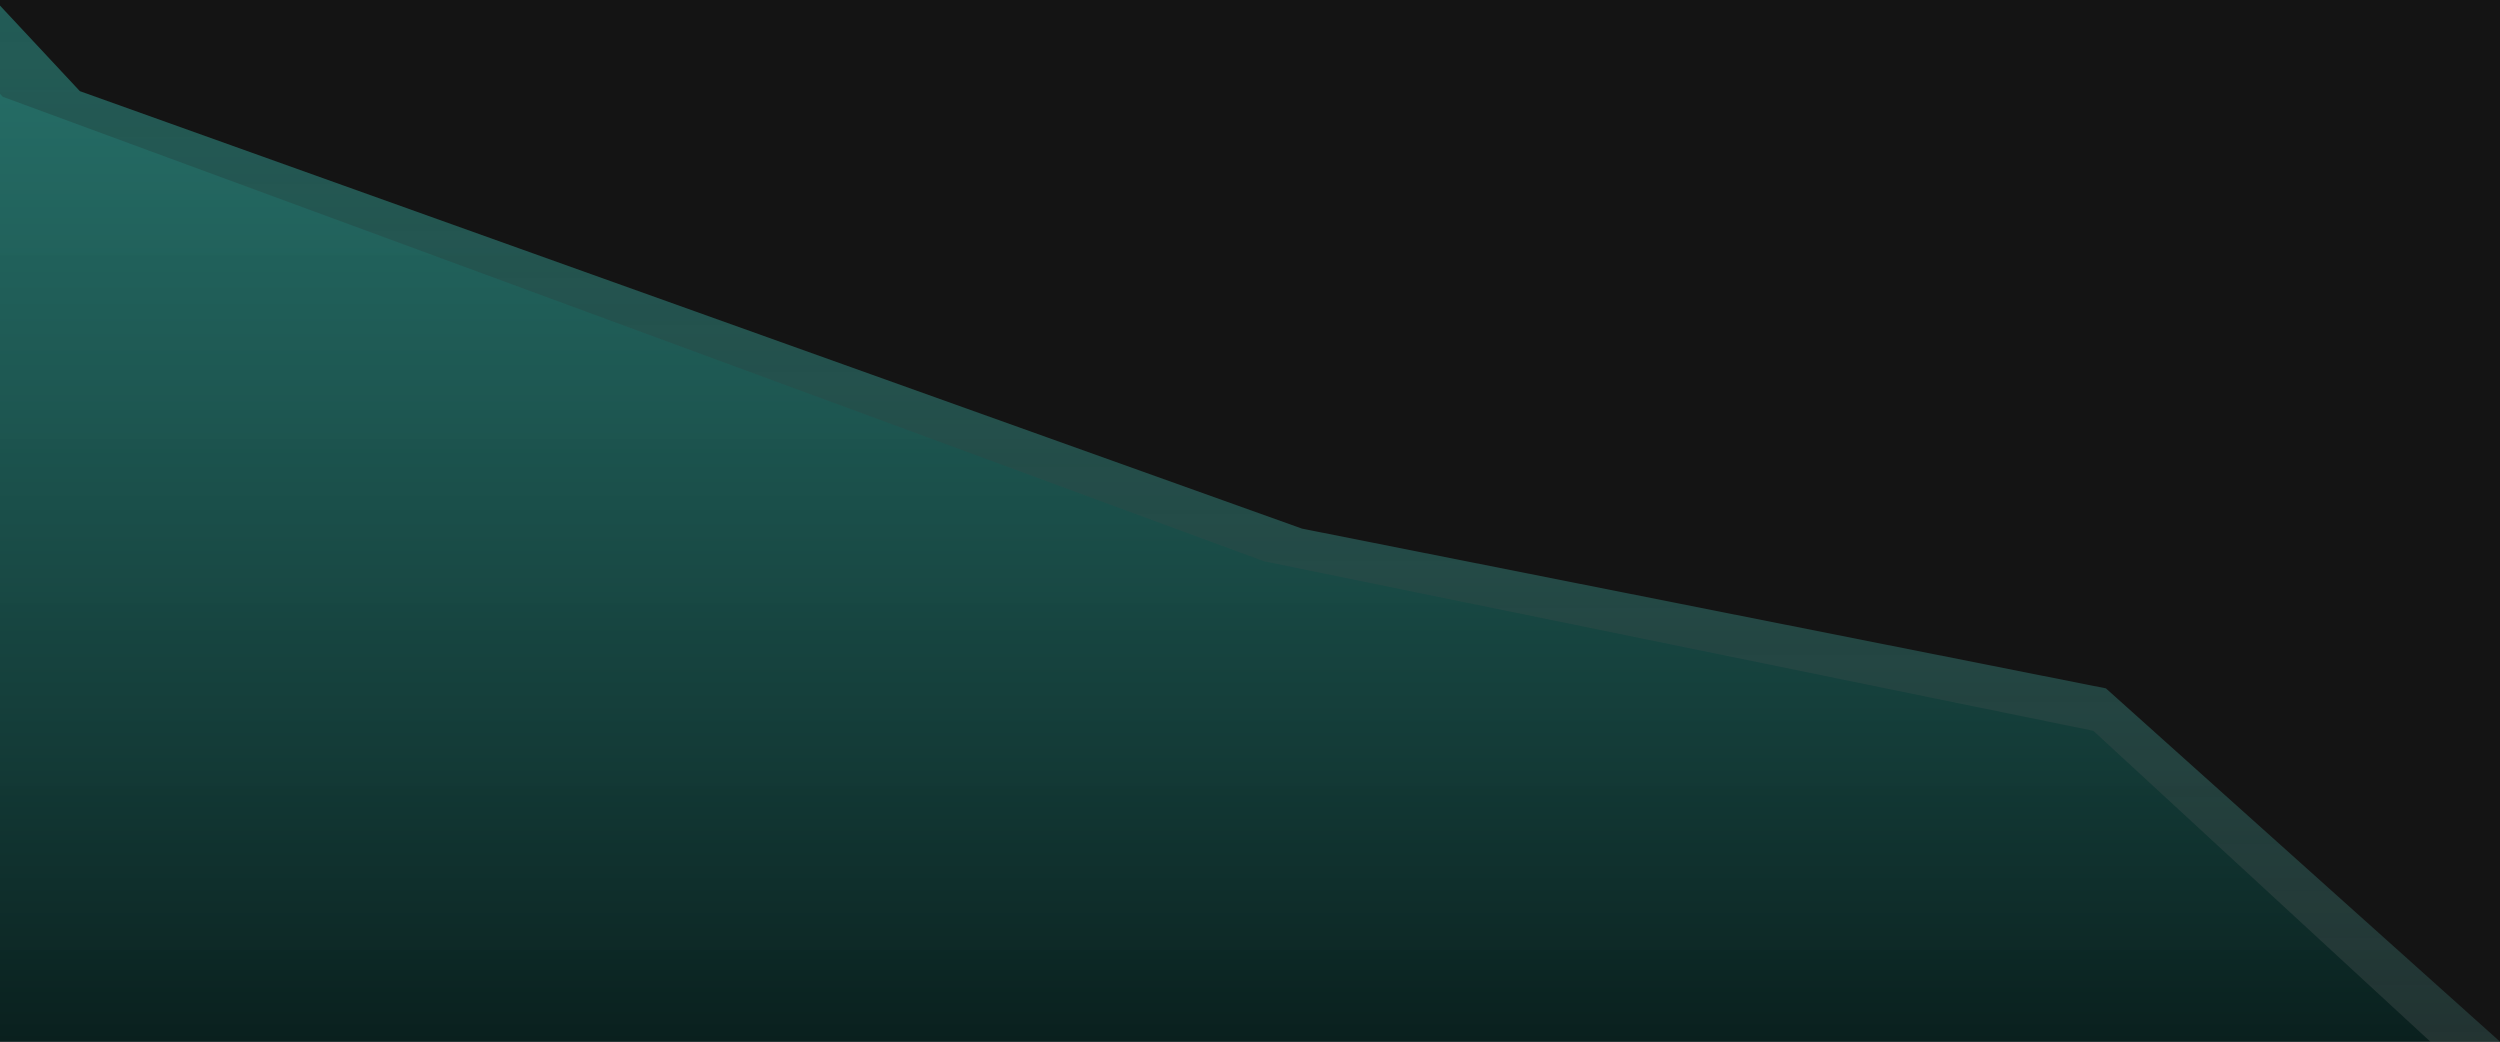 <svg width="1440" height="600" viewBox="0 0 1440 600" fill="none" xmlns="http://www.w3.org/2000/svg">
<rect width="1440" height="600" fill="#1E1E1E"/>
<rect width="1440" height="600" fill="url(#paint0_linear_0_1)"/>
<path d="M-49 0H1440V637L1205.76 420.951L728.004 323.277L1.562 55.737L-49 0Z" fill="url(#paint1_linear_0_1)" fill-opacity="0.23"/>
<path d="M-3 0H1440V600L1213 396.5L750 304.5L46 52.5L-3 0Z" fill="#141414"/>
<defs>
<linearGradient id="paint0_linear_0_1" x1="720" y1="0" x2="720" y2="600" gradientUnits="userSpaceOnUse">
<stop stop-color="#29867D" stop-opacity="0.8"/>
<stop offset="1" stop-color="#0A201E"/>
</linearGradient>
<linearGradient id="paint1_linear_0_1" x1="695.5" y1="0" x2="695.5" y2="637" gradientUnits="userSpaceOnUse">
<stop stop-color="#141414"/>
<stop offset="1" stop-color="#7A7A7A"/>
</linearGradient>
</defs>
</svg>

